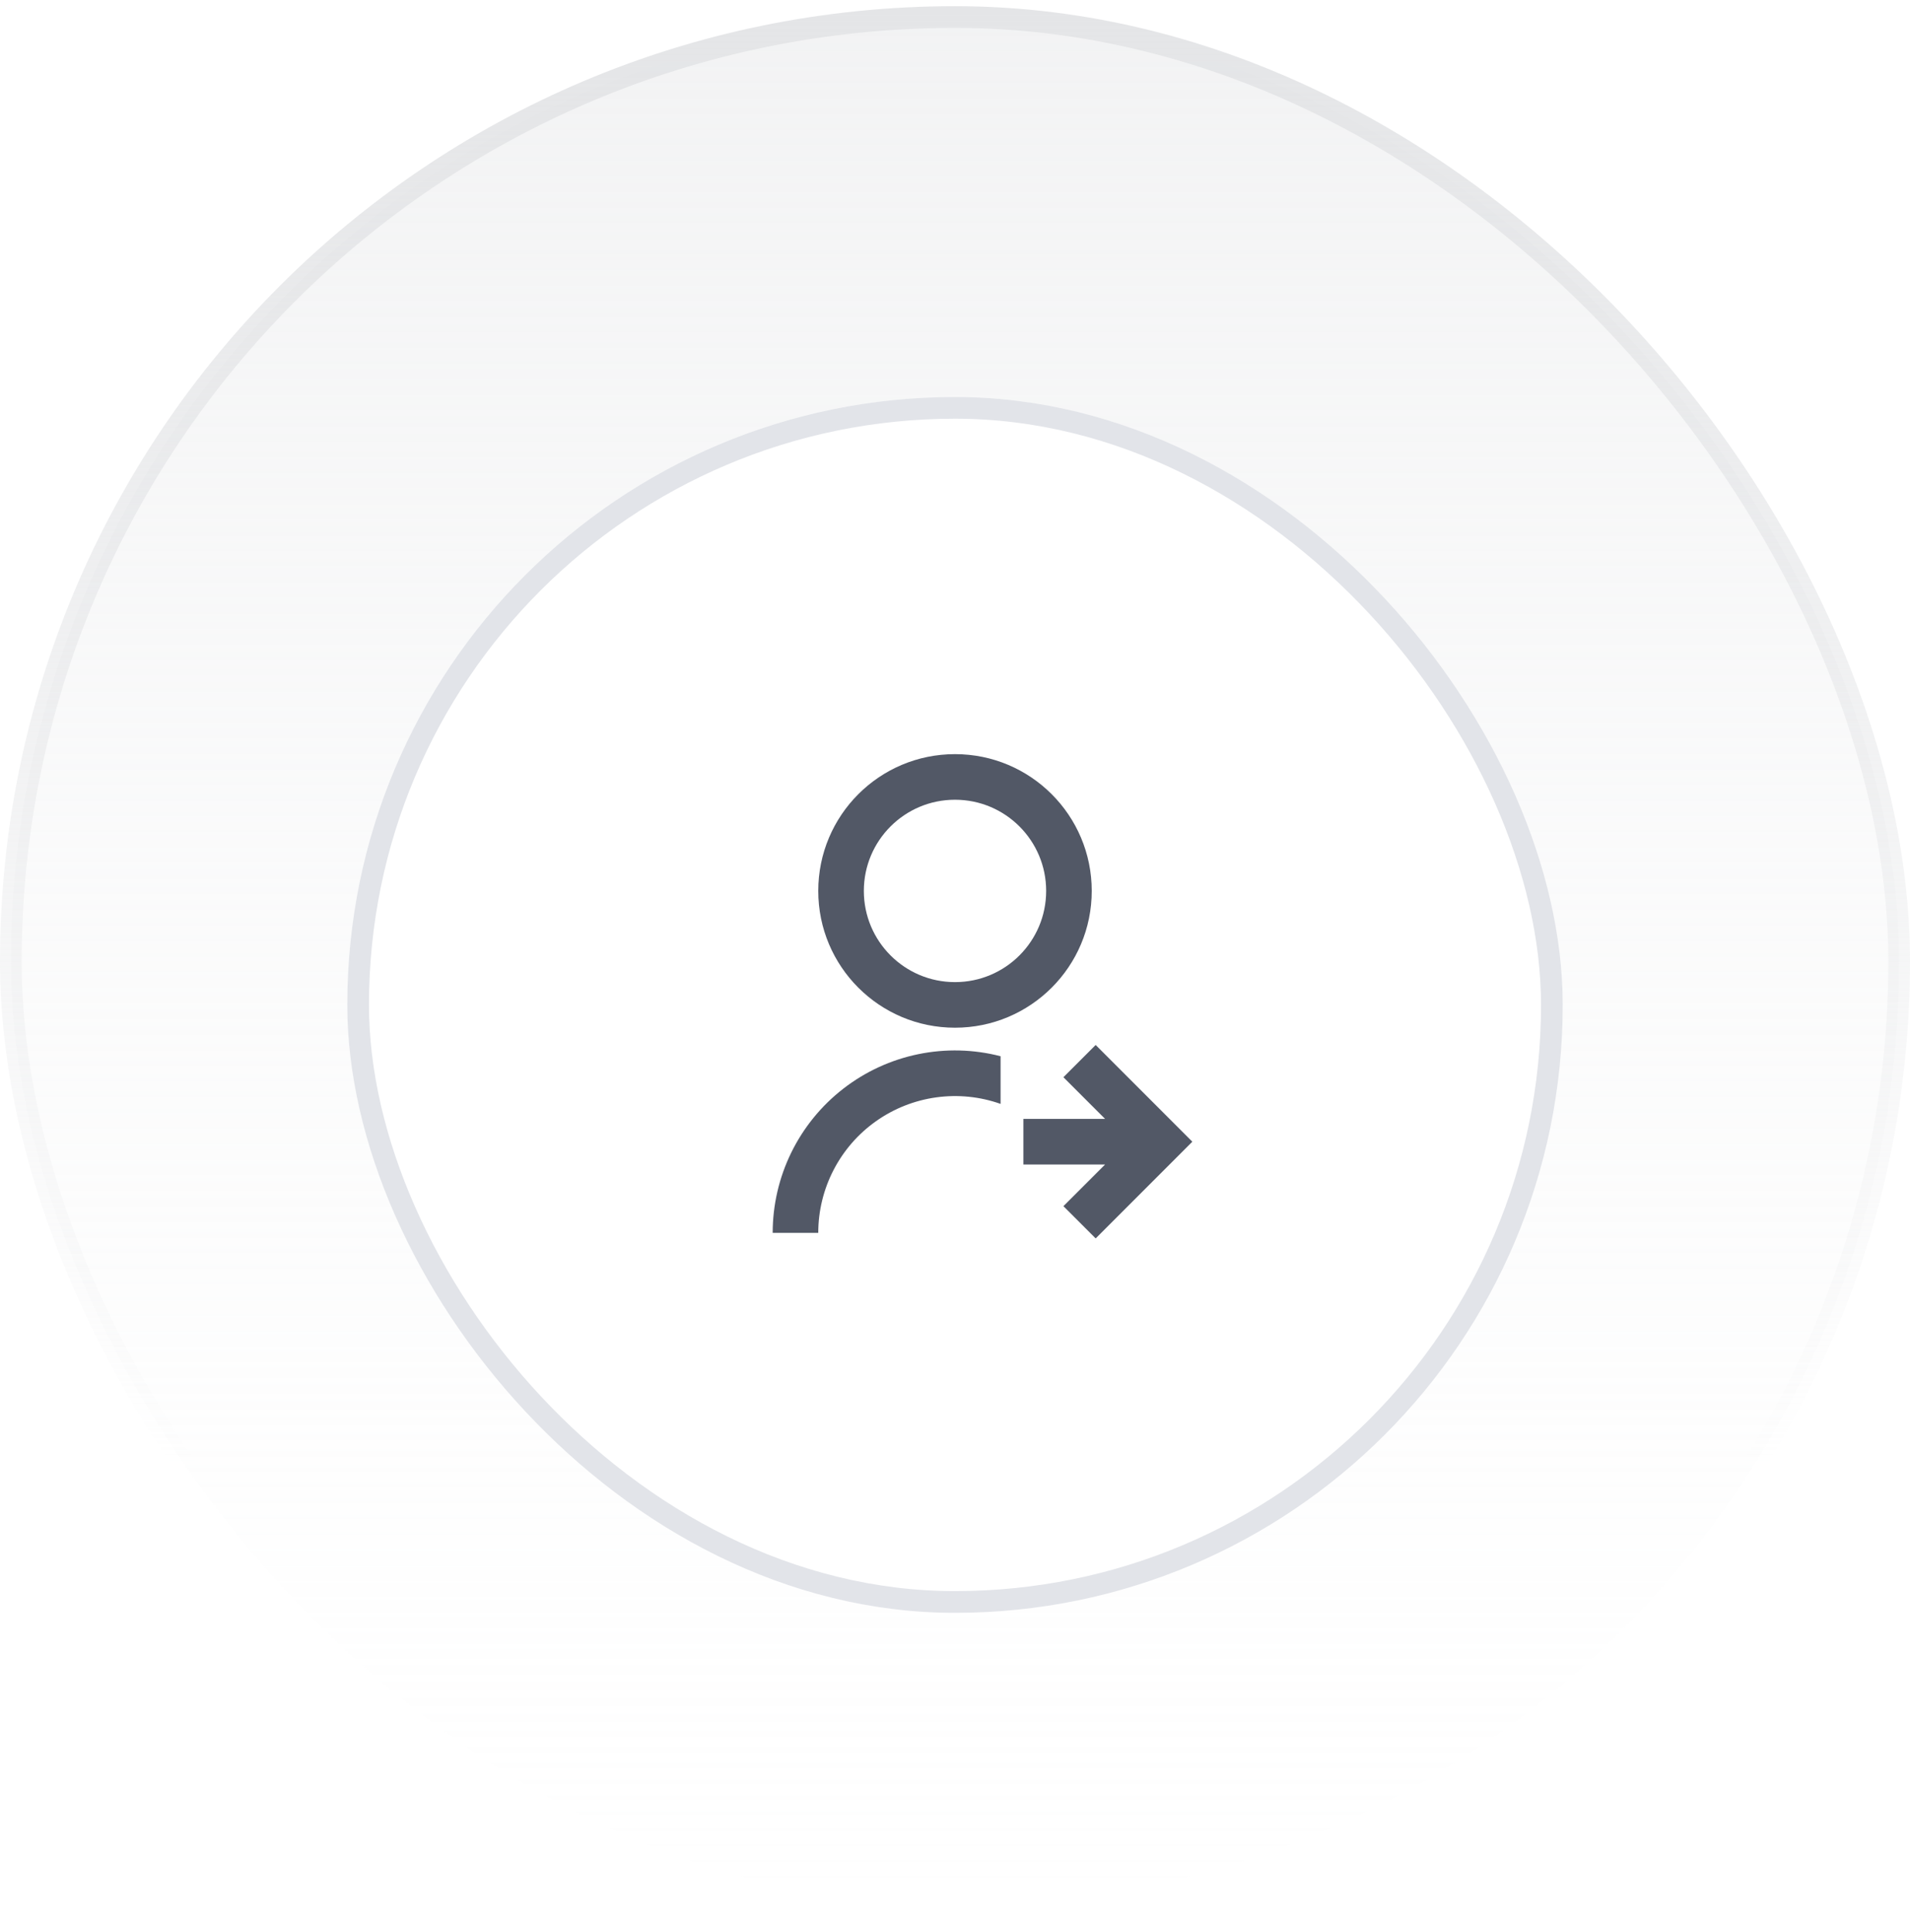 <svg width="88" height="89" viewBox="0 0 88 89" fill="none" xmlns="http://www.w3.org/2000/svg">
<rect x="0.5" y="0.785" width="87" height="87" rx="43.5" fill="url(#paint0_linear_2628_18217)"/>
<rect x="0.5" y="0.785" width="87" height="87" rx="43.5" stroke="url(#paint1_linear_2628_18217)"/>
<g filter="url(#filter0_d_2628_18217)">
<rect x="16" y="16.285" width="56" height="56" rx="28" fill="white"/>
<rect x="16.5" y="16.785" width="55" height="55" rx="27.5" stroke="#E2E4E9"/>
<path d="M46.1 46.65V48.844C45.15 48.508 44.133 48.405 43.134 48.544C42.136 48.682 41.185 49.058 40.362 49.64C39.539 50.222 38.868 50.993 38.405 51.889C37.941 52.784 37.7 53.777 37.7 54.785L35.6 54.784C35.6 53.502 35.893 52.237 36.457 51.085C37.021 49.934 37.842 48.927 38.855 48.142C39.869 47.356 41.049 46.813 42.304 46.555C43.56 46.296 44.859 46.328 46.1 46.649V46.65ZM44 45.335C40.519 45.335 37.7 42.516 37.7 39.035C37.7 35.554 40.519 32.735 44 32.735C47.481 32.735 50.3 35.554 50.3 39.035C50.3 42.516 47.481 45.335 44 45.335ZM44 43.235C46.321 43.235 48.2 41.355 48.2 39.035C48.2 36.715 46.321 34.835 44 34.835C41.679 34.835 39.8 36.715 39.8 39.035C39.8 41.355 41.679 43.235 44 43.235ZM50.915 49.535L48.995 47.616L50.481 46.13L54.935 50.585L50.481 55.04L48.995 53.554L50.915 51.635H47.15V49.535H50.915Z" fill="#525866"/>
</g>
<defs>
<filter id="filter0_d_2628_18217" x="12" y="14.285" width="64" height="64" filterUnits="userSpaceOnUse" color-interpolation-filters="sRGB">
<feFlood flood-opacity="0" result="BackgroundImageFix"/>
<feColorMatrix in="SourceAlpha" type="matrix" values="0 0 0 0 0 0 0 0 0 0 0 0 0 0 0 0 0 0 127 0" result="hardAlpha"/>
<feOffset dy="2"/>
<feGaussianBlur stdDeviation="2"/>
<feColorMatrix type="matrix" values="0 0 0 0 0.106 0 0 0 0 0.11 0 0 0 0 0.114 0 0 0 0.04 0"/>
<feBlend mode="normal" in2="BackgroundImageFix" result="effect1_dropShadow_2628_18217"/>
<feBlend mode="normal" in="SourceGraphic" in2="effect1_dropShadow_2628_18217" result="shape"/>
</filter>
<linearGradient id="paint0_linear_2628_18217" x1="44" y1="0.285" x2="44" y2="88.285" gradientUnits="userSpaceOnUse">
<stop stop-color="#E4E5E7" stop-opacity="0.48"/>
<stop offset="1" stop-color="#F7F8F8" stop-opacity="0"/>
<stop offset="1" stop-color="#E4E5E7" stop-opacity="0"/>
</linearGradient>
<linearGradient id="paint1_linear_2628_18217" x1="44" y1="0.285" x2="44" y2="88.285" gradientUnits="userSpaceOnUse">
<stop stop-color="#E4E5E7"/>
<stop offset="0.766" stop-color="#E4E5E7" stop-opacity="0"/>
</linearGradient>
</defs>
</svg>
